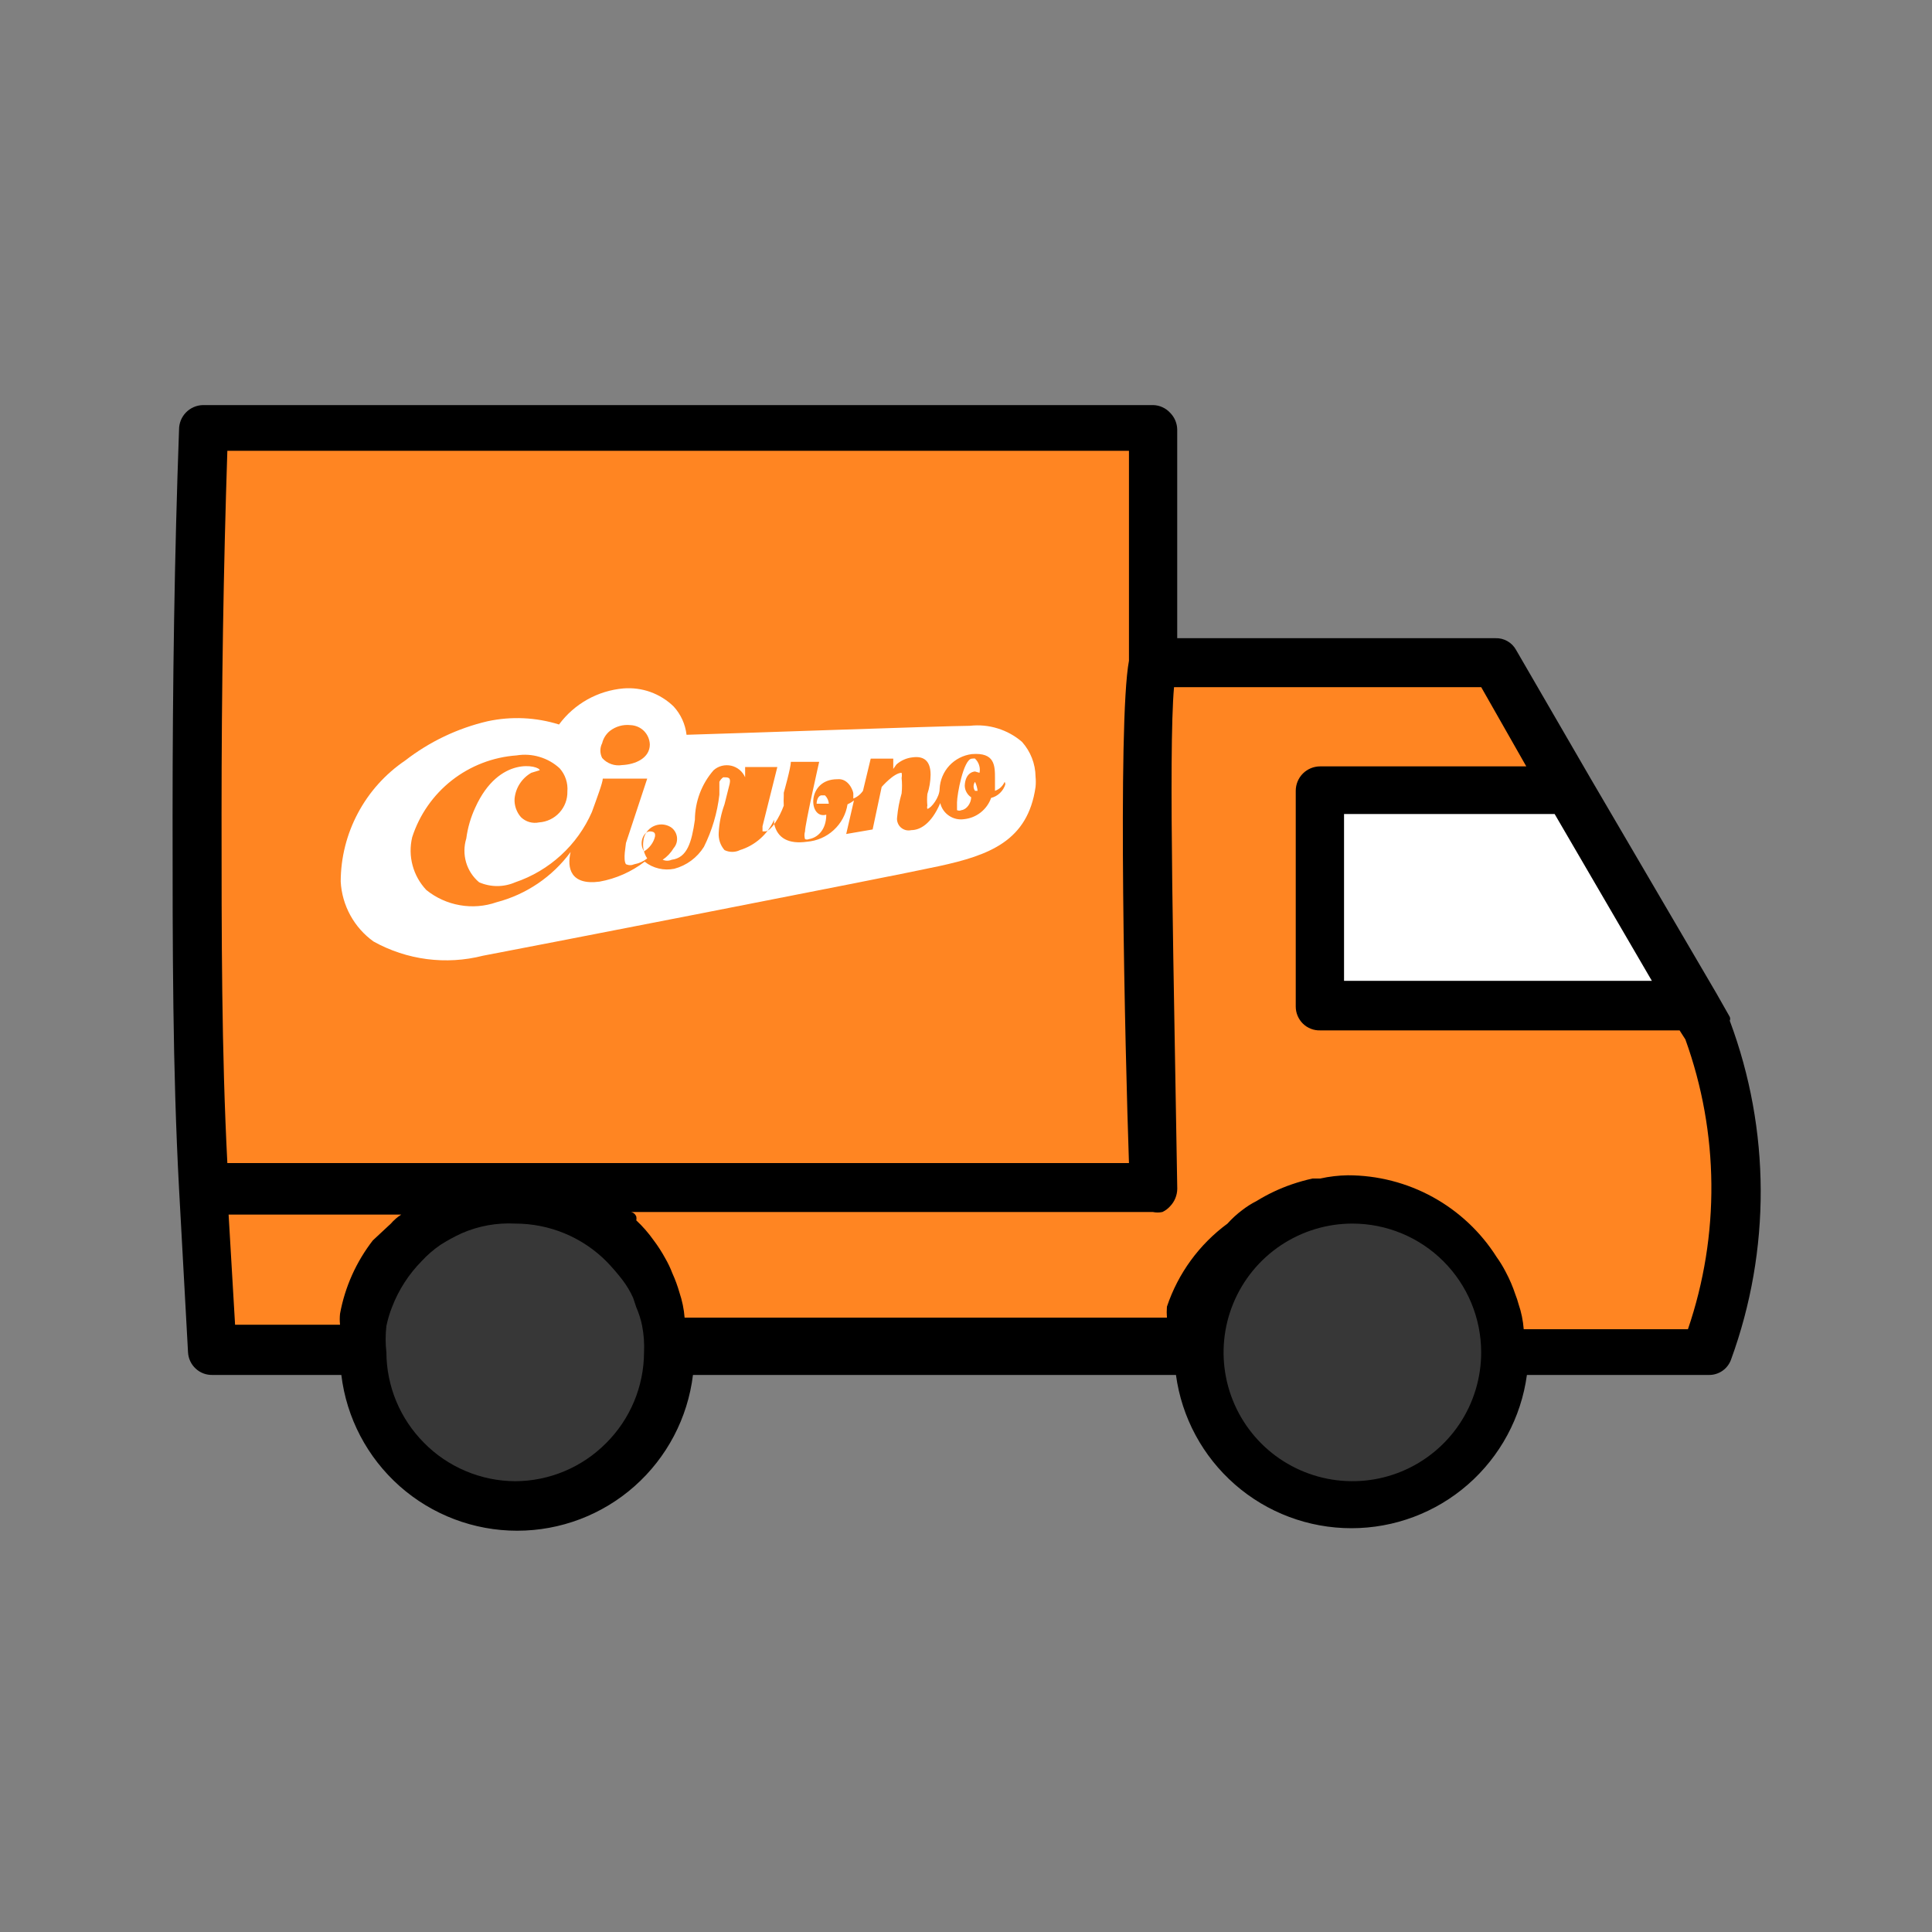 <svg width="40" height="40" viewBox="0 0 40 40" fill="none" xmlns="http://www.w3.org/2000/svg">
<rect x="0" y="0" width="40" height="40" fill="#808080" stroke="none"/>
<path d="M35.813 21.133C35.824 21.108 35.824 21.079 35.813 21.053L35.533 20.56L32.933 16.12L31.387 13.453C31.345 13.378 31.283 13.315 31.207 13.273C31.132 13.23 31.046 13.21 30.96 13.213H24.373V8.893C24.371 8.763 24.318 8.639 24.227 8.547C24.182 8.498 24.129 8.459 24.069 8.432C24.01 8.404 23.945 8.389 23.88 8.387H4.2C4.068 8.39 3.942 8.445 3.85 8.54C3.758 8.634 3.707 8.761 3.707 8.893C3.613 11.467 3.573 14.147 3.573 16.893C3.573 19.64 3.573 22.12 3.707 24.613L3.893 28C3.9 28.128 3.957 28.249 4.052 28.336C4.146 28.424 4.271 28.47 4.4 28.467H7.067C7.174 29.356 7.604 30.175 8.275 30.77C8.946 31.364 9.811 31.692 10.707 31.692C11.603 31.692 12.468 31.364 13.138 30.77C13.809 30.175 14.239 29.356 14.347 28.467H24.347C24.466 29.346 24.9 30.151 25.568 30.735C26.236 31.319 27.093 31.64 27.98 31.64C28.867 31.64 29.724 31.319 30.392 30.735C31.06 30.151 31.494 29.346 31.613 28.467H35.373C35.475 28.47 35.575 28.44 35.659 28.383C35.743 28.325 35.806 28.243 35.84 28.147C36.667 25.88 36.658 23.393 35.813 21.133Z" fill="black"/>
<path d="M13.334 28C13.331 28.706 13.048 29.382 12.547 29.88C12.049 30.381 11.373 30.664 10.667 30.667C10.314 30.665 9.965 30.594 9.64 30.456C9.315 30.319 9.02 30.119 8.774 29.867C8.281 29.37 8.003 28.7 8 28C7.979 27.818 7.979 27.635 8 27.453C8.028 27.317 8.068 27.183 8.12 27.053C8.257 26.699 8.466 26.377 8.733 26.107C8.849 25.981 8.979 25.869 9.12 25.773C9.261 25.683 9.408 25.603 9.56 25.533C9.908 25.381 10.287 25.313 10.667 25.333C11.019 25.333 11.367 25.402 11.692 25.537C12.017 25.672 12.312 25.87 12.56 26.12C12.678 26.243 12.79 26.372 12.893 26.507C12.977 26.619 13.049 26.739 13.107 26.867L13.174 27.067C13.226 27.187 13.266 27.312 13.293 27.44C13.329 27.624 13.343 27.812 13.334 28Z" fill="#373737"/>
<path d="M30.666 28C30.666 28.527 30.51 29.043 30.217 29.482C29.924 29.92 29.507 30.262 29.02 30.464C28.533 30.666 27.997 30.718 27.479 30.615C26.962 30.512 26.487 30.259 26.114 29.886C25.741 29.513 25.487 29.038 25.384 28.52C25.281 28.003 25.334 27.467 25.536 26.98C25.738 26.492 26.08 26.076 26.518 25.783C26.957 25.49 27.472 25.333 28 25.333C28.707 25.333 29.385 25.614 29.885 26.114C30.385 26.614 30.666 27.293 30.666 28Z" fill="#373737"/>
<path d="M32.187 16.853H27.827V20.307H34.2L32.187 16.853Z" fill="white"/>
<path d="M23.374 13.68V9.333H4.707C4.627 11.76 4.587 14.267 4.587 16.84C4.587 19.413 4.587 21.747 4.707 24.08H23.374C23.294 21.773 23.134 14.947 23.374 13.68Z" fill="#FF8522"/>
<path d="M4.867 27.427H7.04C7.032 27.351 7.032 27.275 7.04 27.2C7.141 26.646 7.375 26.125 7.72 25.68L8.093 25.333C8.155 25.261 8.227 25.198 8.307 25.147H4.733L4.867 27.427Z" fill="#FF8522"/>
<path d="M34.894 21.52L34.774 21.333H27.334C27.268 21.335 27.202 21.324 27.141 21.3C27.079 21.276 27.023 21.24 26.976 21.194C26.929 21.148 26.892 21.093 26.866 21.032C26.84 20.971 26.827 20.906 26.827 20.84V16.373C26.827 16.239 26.88 16.11 26.975 16.015C27.07 15.92 27.199 15.867 27.334 15.867H31.6L30.667 14.227H24.307C24.187 15.56 24.307 20.347 24.374 24.613C24.372 24.747 24.32 24.876 24.227 24.973C24.182 25.024 24.128 25.064 24.067 25.093C24.001 25.107 23.933 25.107 23.867 25.093H13.054C13.054 25.093 13.134 25.093 13.174 25.187C13.179 25.213 13.179 25.24 13.174 25.267C13.308 25.392 13.428 25.53 13.534 25.68C13.623 25.798 13.703 25.923 13.774 26.053C13.831 26.152 13.88 26.254 13.92 26.36C13.979 26.49 14.028 26.623 14.067 26.76C14.124 26.928 14.16 27.103 14.174 27.28H24.16C24.154 27.205 24.154 27.129 24.16 27.053C24.391 26.364 24.828 25.764 25.414 25.333C25.506 25.23 25.609 25.136 25.72 25.053C25.812 24.982 25.91 24.919 26.014 24.867C26.245 24.724 26.491 24.608 26.747 24.52C26.887 24.472 27.029 24.432 27.174 24.4H27.334C27.522 24.358 27.714 24.336 27.907 24.333C28.522 24.333 29.126 24.488 29.665 24.784C30.203 25.08 30.658 25.507 30.987 26.027C31.057 26.124 31.119 26.227 31.174 26.333C31.254 26.483 31.321 26.639 31.374 26.8C31.4 26.865 31.422 26.932 31.44 27C31.498 27.168 31.533 27.343 31.547 27.52H34.947C35.612 25.572 35.593 23.456 34.894 21.52Z" fill="#FF8522"/>
<path d="M20.266 16.16C20.279 16.23 20.279 16.303 20.266 16.373C20.247 16.346 20.236 16.314 20.236 16.28C20.236 16.247 20.247 16.214 20.266 16.187V16.16Z" fill="#EC6E00"/>
<path d="M21.16 15.36C21.013 15.233 20.841 15.138 20.655 15.081C20.469 15.023 20.274 15.005 20.08 15.027C19.627 15.027 14.747 15.2 14.214 15.213C14.189 14.995 14.096 14.789 13.947 14.627C13.81 14.494 13.647 14.392 13.467 14.327C13.288 14.263 13.097 14.238 12.907 14.253C12.645 14.276 12.39 14.354 12.16 14.483C11.93 14.612 11.73 14.788 11.574 15C11.094 14.85 10.585 14.827 10.094 14.933C9.473 15.078 8.891 15.356 8.387 15.747C7.978 16.024 7.642 16.398 7.41 16.835C7.177 17.272 7.055 17.759 7.054 18.253C7.067 18.498 7.136 18.736 7.253 18.95C7.371 19.165 7.535 19.351 7.734 19.493C8.424 19.877 9.235 19.982 10 19.787C10.507 19.693 18.4 18.16 19.44 17.933C20.48 17.707 21.28 17.413 21.44 16.293C21.447 16.222 21.447 16.151 21.44 16.08C21.437 15.814 21.337 15.559 21.16 15.36Z" fill="white"/>
<path d="M13.454 15.413C13.454 15.693 13.16 15.827 12.88 15.84C12.805 15.852 12.727 15.846 12.655 15.82C12.582 15.794 12.518 15.751 12.467 15.693C12.443 15.646 12.43 15.593 12.43 15.54C12.43 15.487 12.443 15.434 12.467 15.387C12.491 15.287 12.547 15.198 12.627 15.133C12.748 15.039 12.901 14.996 13.054 15.013C13.159 15.017 13.259 15.06 13.333 15.134C13.407 15.209 13.45 15.308 13.454 15.413Z" fill="#FF8522"/>
<path d="M20.8 16.187C20.781 16.23 20.754 16.268 20.72 16.301C20.685 16.333 20.645 16.357 20.6 16.373C20.6 16.373 20.6 16.173 20.6 16.12C20.6 15.853 20.6 15.573 20.12 15.613C19.942 15.635 19.777 15.72 19.655 15.851C19.533 15.983 19.462 16.154 19.454 16.333C19.454 16.507 19.28 16.733 19.2 16.747C19.193 16.725 19.193 16.702 19.2 16.68C19.192 16.6 19.192 16.52 19.2 16.44C19.243 16.311 19.265 16.176 19.267 16.04C19.267 15.72 19.094 15.653 18.894 15.68C18.77 15.693 18.654 15.744 18.56 15.827L18.494 15.92C18.494 15.92 18.494 15.76 18.494 15.707H18.027L17.867 16.373C17.818 16.445 17.748 16.501 17.667 16.533C17.667 16.533 17.667 16.467 17.667 16.427C17.667 16.387 17.574 16.107 17.334 16.133C16.694 16.133 16.734 16.973 17.107 16.867C17.107 17.187 16.92 17.347 16.747 17.373C16.734 17.379 16.721 17.382 16.707 17.382C16.693 17.382 16.68 17.379 16.667 17.373C16.651 17.321 16.651 17.265 16.667 17.213C16.667 17.067 16.96 15.773 16.96 15.773H16.374C16.374 15.893 16.227 16.413 16.227 16.413V16.48C16.223 16.547 16.223 16.613 16.227 16.68C16.134 16.933 15.974 17.187 15.854 17.213H15.787V17.107L16.094 15.88H15.427V16.093C15.401 16.033 15.361 15.98 15.311 15.938C15.261 15.897 15.201 15.867 15.138 15.853C15.074 15.839 15.008 15.84 14.944 15.856C14.881 15.872 14.823 15.903 14.774 15.947C14.526 16.231 14.389 16.596 14.387 16.973C14.32 17.44 14.227 17.76 13.907 17.8C13.878 17.813 13.846 17.82 13.814 17.82C13.781 17.82 13.75 17.813 13.72 17.8C13.812 17.738 13.89 17.656 13.947 17.56C13.975 17.528 13.995 17.49 14.007 17.45C14.018 17.409 14.021 17.366 14.015 17.325C14.008 17.283 13.993 17.243 13.97 17.208C13.947 17.172 13.916 17.142 13.88 17.12C13.826 17.088 13.764 17.071 13.701 17.069C13.638 17.068 13.575 17.083 13.519 17.112C13.463 17.141 13.416 17.184 13.381 17.237C13.346 17.29 13.325 17.35 13.32 17.413C13.301 17.539 13.329 17.668 13.4 17.773C13.322 17.834 13.231 17.875 13.134 17.893C13.106 17.905 13.077 17.912 13.047 17.912C13.017 17.912 12.988 17.905 12.96 17.893C12.894 17.8 12.96 17.493 12.96 17.453L13.4 16.12H12.48C12.48 16.2 12.36 16.52 12.254 16.813C12.105 17.152 11.887 17.457 11.613 17.707C11.34 17.957 11.018 18.148 10.667 18.267C10.549 18.318 10.422 18.345 10.294 18.345C10.165 18.345 10.038 18.318 9.92 18.267C9.791 18.159 9.697 18.015 9.65 17.854C9.603 17.692 9.604 17.521 9.654 17.36C9.683 17.138 9.746 16.922 9.84 16.72C10.334 15.627 11.174 15.853 11.174 15.947L11 16C10.904 16.055 10.822 16.132 10.762 16.225C10.702 16.317 10.665 16.423 10.654 16.533C10.649 16.603 10.659 16.674 10.682 16.74C10.705 16.806 10.74 16.867 10.787 16.92C10.836 16.967 10.895 17.001 10.96 17.02C11.025 17.038 11.094 17.041 11.16 17.027C11.322 17.016 11.473 16.944 11.582 16.825C11.692 16.705 11.751 16.549 11.747 16.387C11.754 16.3 11.744 16.213 11.716 16.13C11.689 16.048 11.645 15.972 11.587 15.907C11.468 15.797 11.326 15.717 11.171 15.671C11.016 15.624 10.853 15.614 10.694 15.64C10.206 15.675 9.74 15.855 9.355 16.156C8.97 16.458 8.684 16.868 8.534 17.333C8.488 17.526 8.49 17.726 8.542 17.917C8.593 18.108 8.691 18.283 8.827 18.427C9.028 18.589 9.267 18.697 9.521 18.741C9.775 18.786 10.037 18.765 10.28 18.68C10.896 18.519 11.437 18.152 11.814 17.64C11.734 17.973 11.814 18.333 12.414 18.253C12.753 18.192 13.073 18.05 13.347 17.84C13.432 17.908 13.531 17.956 13.637 17.981C13.743 18.007 13.854 18.008 13.96 17.987C14.215 17.919 14.434 17.757 14.574 17.533C14.742 17.195 14.851 16.829 14.894 16.453C14.894 16.32 14.894 16.227 14.894 16.187C14.912 16.149 14.94 16.117 14.974 16.093C15.08 16.093 15.134 16.093 15.107 16.227L15 16.653C14.931 16.842 14.89 17.04 14.88 17.24C14.876 17.305 14.884 17.37 14.904 17.432C14.925 17.494 14.957 17.551 15 17.6C15.05 17.625 15.105 17.637 15.16 17.637C15.216 17.637 15.271 17.625 15.32 17.6C15.476 17.552 15.619 17.471 15.741 17.363C15.863 17.255 15.96 17.122 16.027 16.973V17.053C16.094 17.36 16.334 17.48 16.707 17.427C16.914 17.411 17.109 17.326 17.261 17.186C17.414 17.046 17.515 16.858 17.547 16.653C17.594 16.632 17.639 16.605 17.68 16.573L17.52 17.267L18.067 17.173L18.254 16.293C18.254 16.293 18.507 16 18.667 16C18.674 16.035 18.674 16.072 18.667 16.107C18.678 16.213 18.678 16.32 18.667 16.427C18.62 16.588 18.589 16.753 18.574 16.92C18.568 16.959 18.572 16.998 18.586 17.035C18.599 17.072 18.621 17.105 18.65 17.131C18.679 17.157 18.714 17.176 18.752 17.186C18.789 17.195 18.829 17.196 18.867 17.187C19.04 17.187 19.28 17.067 19.467 16.627C19.492 16.734 19.557 16.828 19.649 16.889C19.74 16.951 19.851 16.976 19.96 16.96C20.086 16.947 20.205 16.899 20.304 16.821C20.403 16.743 20.478 16.639 20.52 16.52C20.589 16.503 20.652 16.468 20.704 16.418C20.755 16.369 20.793 16.308 20.814 16.24C20.814 16.24 20.814 16.213 20.8 16.187ZM13.334 17.627C13.214 17.44 13.334 17.213 13.454 17.213C13.574 17.213 13.587 17.28 13.534 17.4C13.492 17.494 13.422 17.573 13.334 17.627ZM17.107 16.64C17.107 16.64 17.107 16.64 16.987 16.64C16.867 16.64 16.907 16.64 16.907 16.64C16.907 16.64 16.907 16.493 17 16.467H17.08C17.127 16.513 17.156 16.574 17.16 16.64H17.107ZM20.187 16.373C20.167 16.346 20.157 16.314 20.157 16.28C20.157 16.247 20.167 16.214 20.187 16.187C20.215 16.245 20.233 16.309 20.24 16.373H20.187ZM20.187 15.973C20.187 15.973 19.987 15.973 19.974 16.267C19.975 16.314 19.987 16.361 20.011 16.403C20.034 16.445 20.067 16.481 20.107 16.507C20.107 16.627 20.014 16.76 19.907 16.773C19.892 16.78 19.877 16.784 19.86 16.784C19.844 16.784 19.828 16.78 19.814 16.773C19.814 16.773 19.814 16.773 19.814 16.613C19.814 16.453 19.947 15.72 20.12 15.707C20.294 15.693 20.12 15.707 20.187 15.707C20.226 15.744 20.255 15.79 20.271 15.841C20.288 15.893 20.291 15.947 20.28 16L20.187 15.973Z" fill="#FF8522"/>
</svg>
